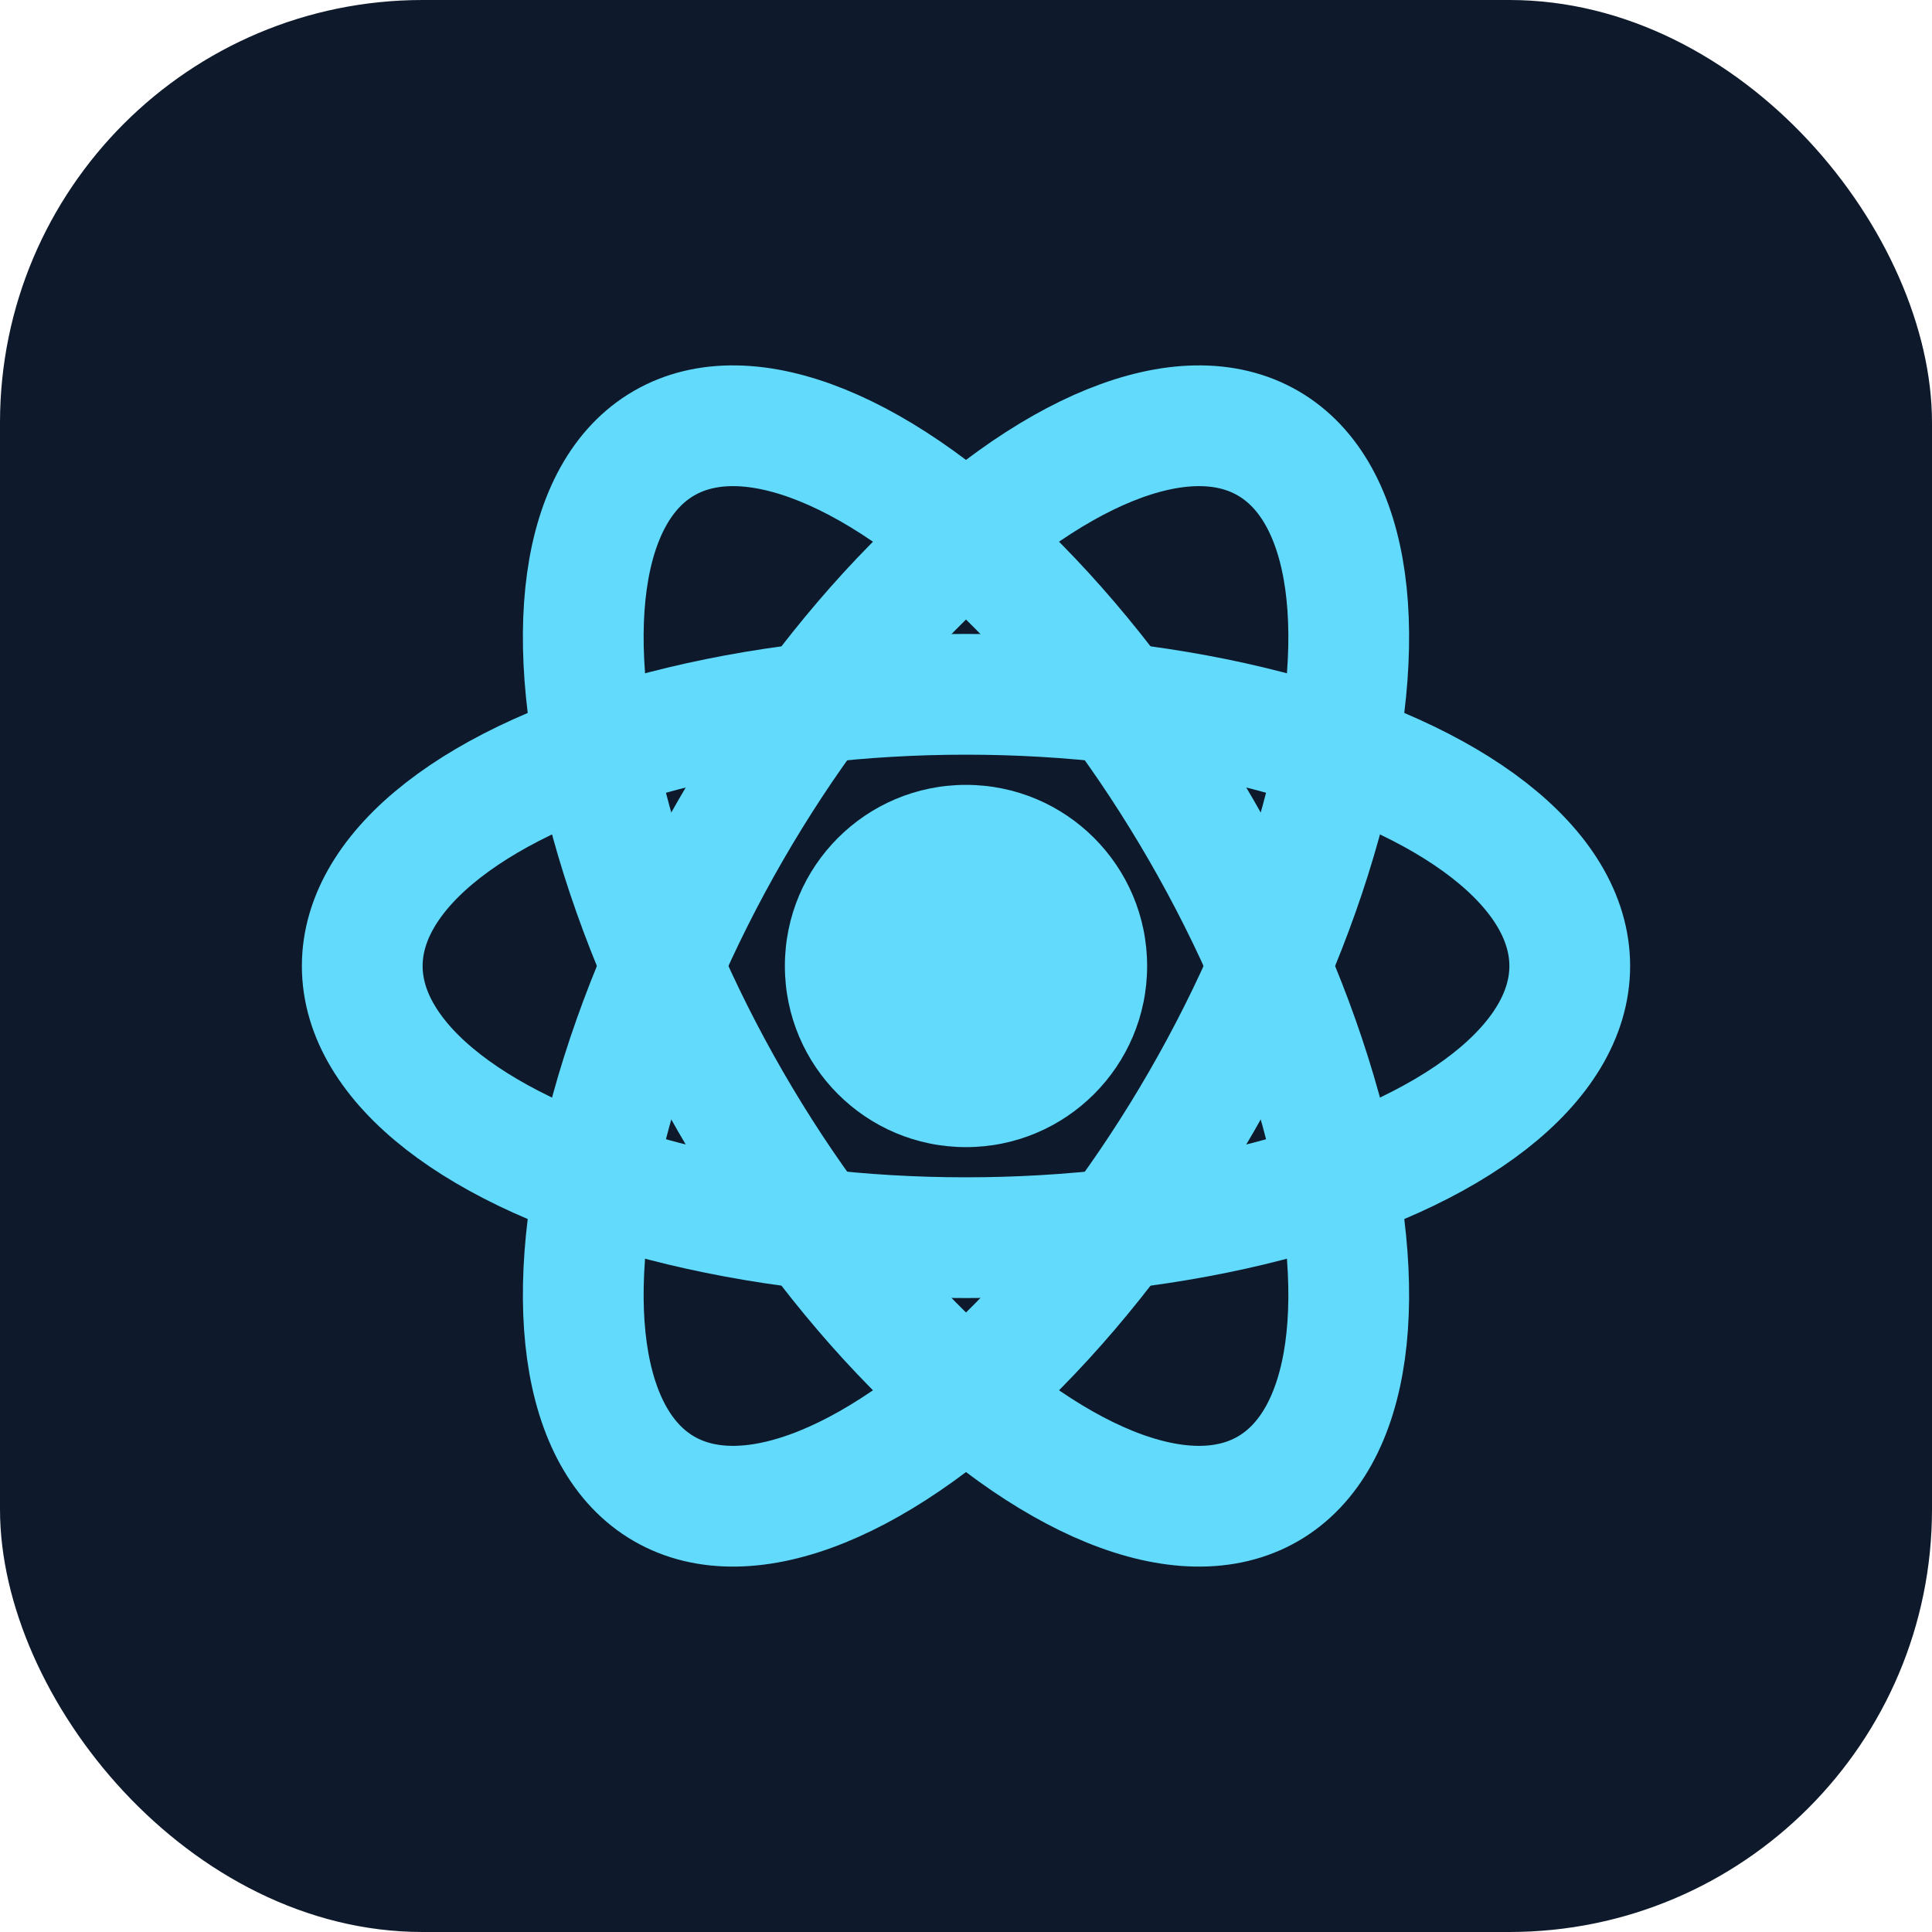 <svg xmlns="http://www.w3.org/2000/svg" viewBox="0 0 64 64">
  <rect width="64" height="64" rx="14" fill="#0e1a2b"/>
  <g fill="none" stroke="#61dafb" stroke-width="4">
    <ellipse cx="32" cy="32" rx="20" ry="9"/>
    <ellipse cx="32" cy="32" rx="20" ry="9" transform="rotate(60 32 32)"/>
    <ellipse cx="32" cy="32" rx="20" ry="9" transform="rotate(120 32 32)"/>
  </g>
  <circle cx="32" cy="32" r="6" fill="#61dafb"/>
</svg>
